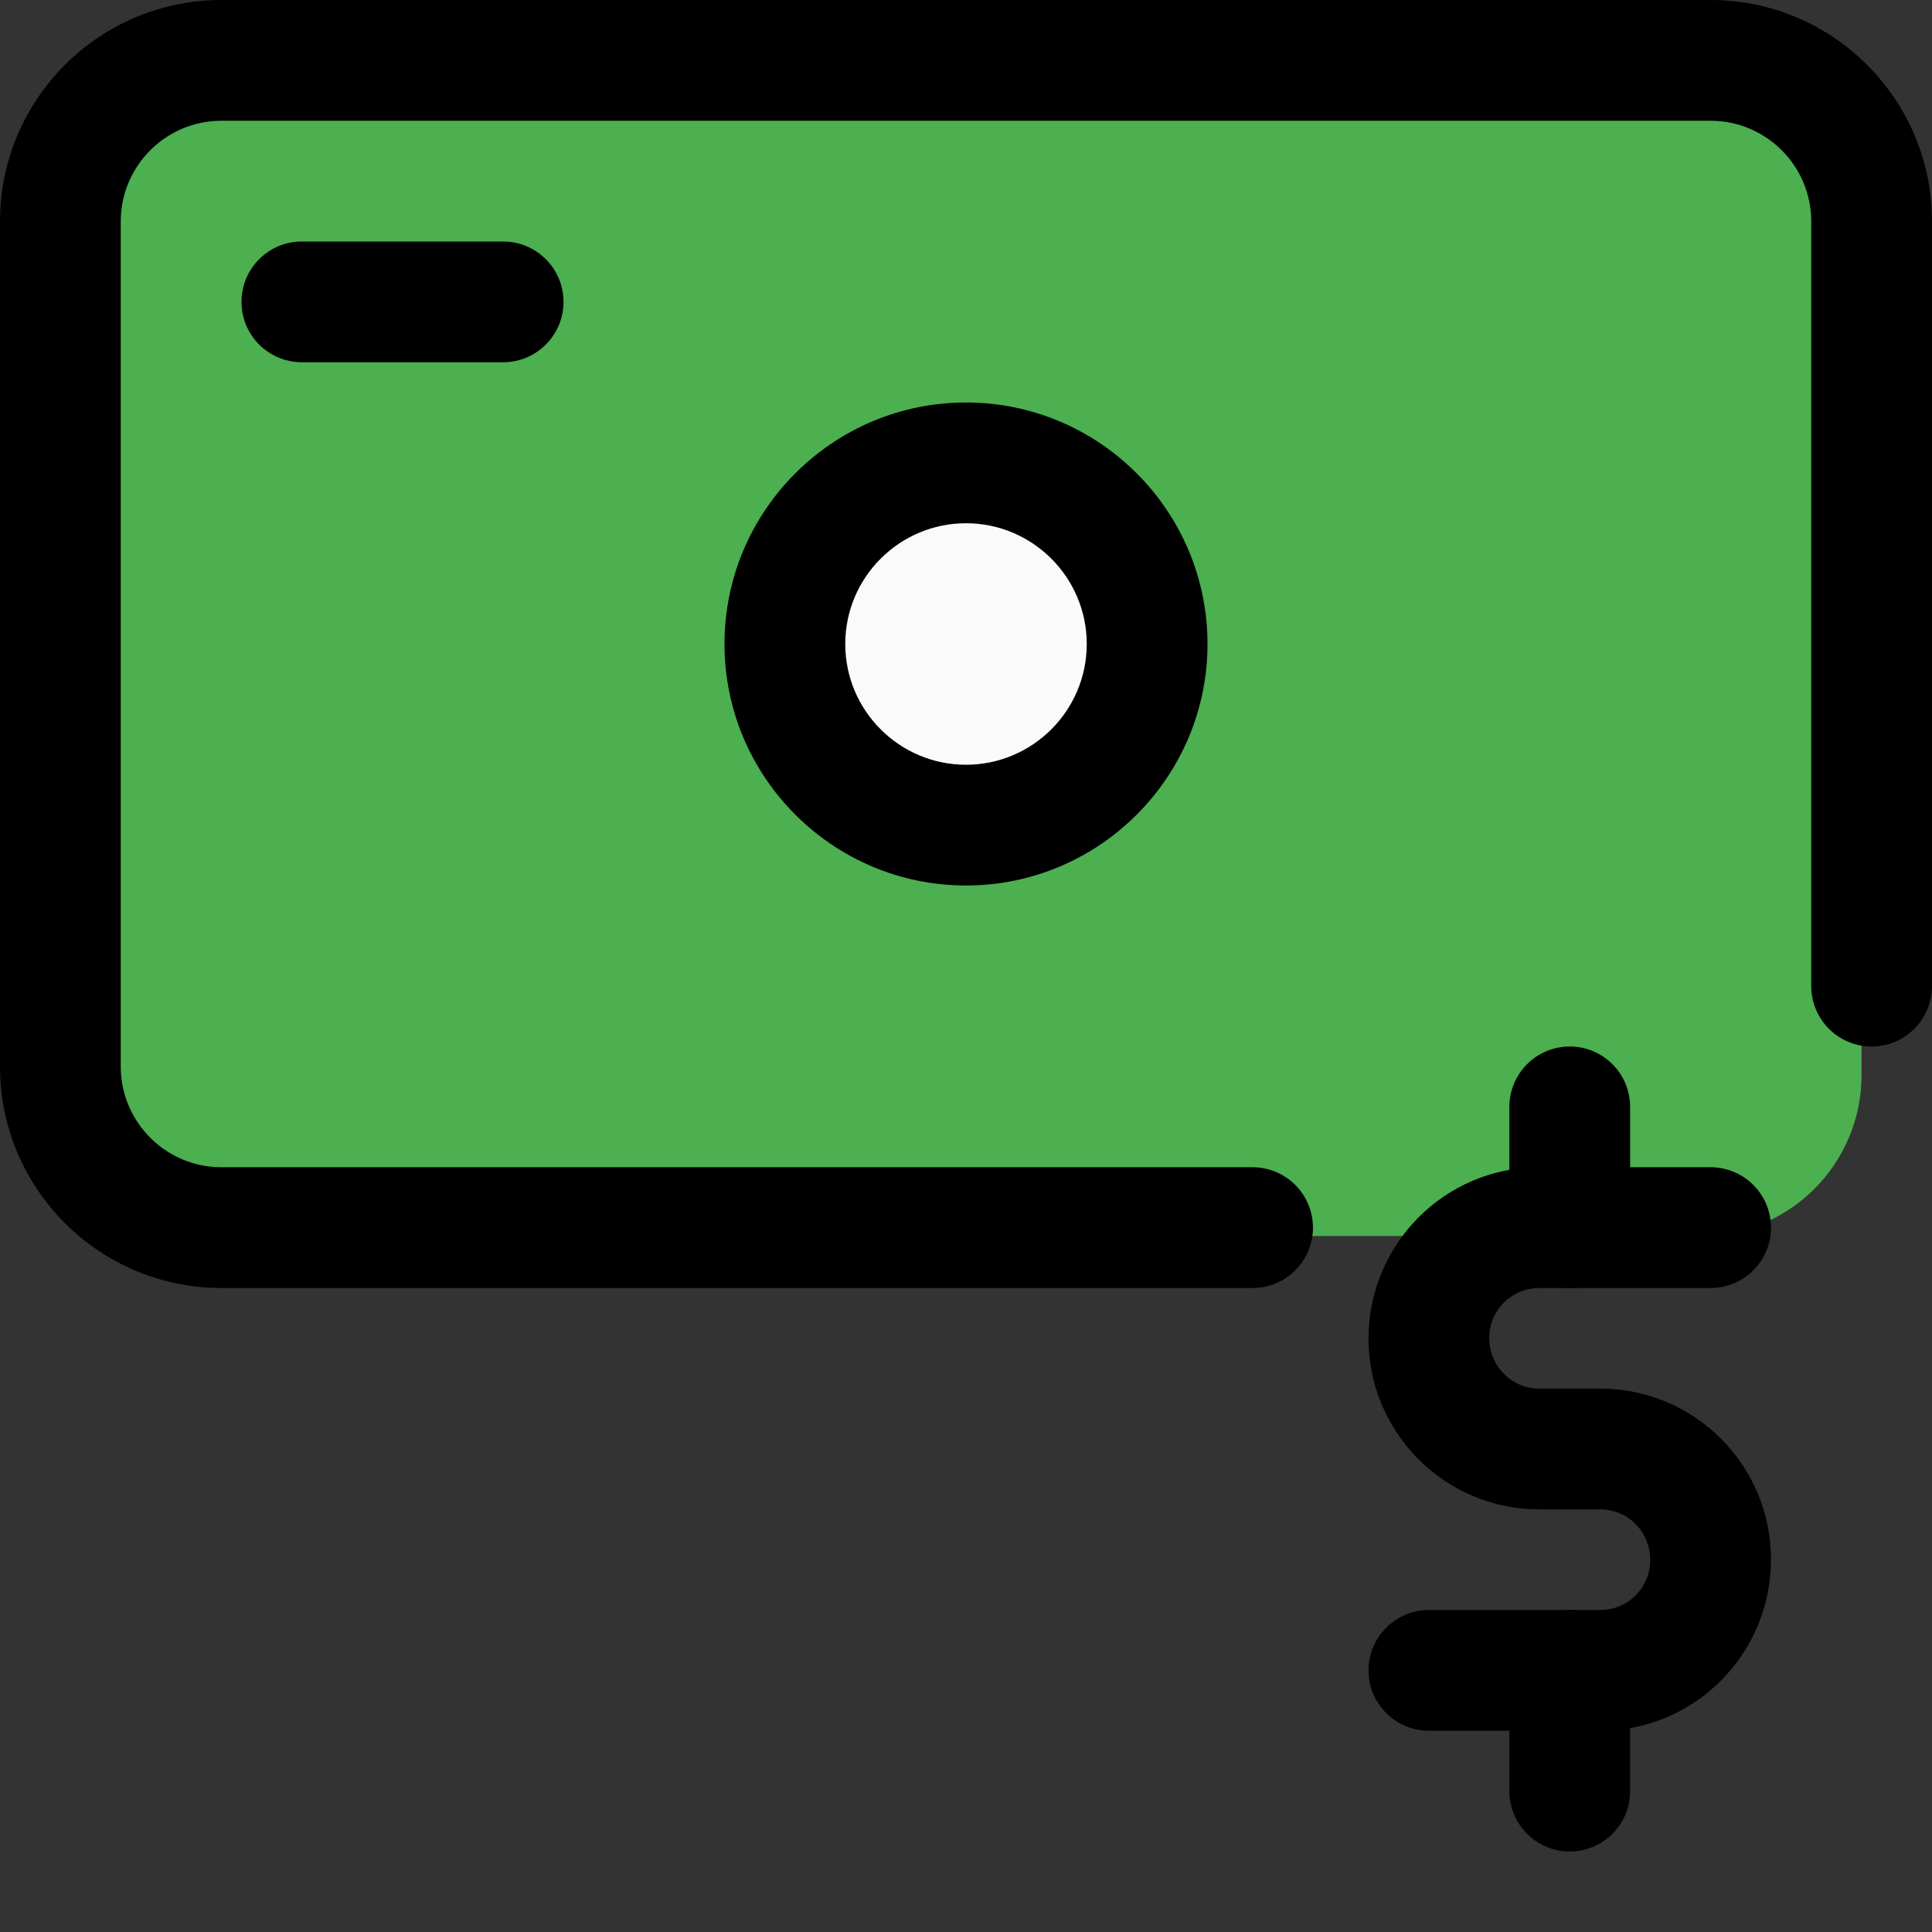 <svg enable-background="new 0 0 24 24" height="512" viewBox="0 0 24 24" width="512" xmlns="http://www.w3.org/2000/svg"><rect x="0" y="0" width="24" height="24" fill="#333333" stroke="none"/><g id="color"><g><path d="m21.125 15.354h-18.375c-1.105 0-2-.895-2-2v-10.604c0-1.105.895-2 2-2h18.375c1.105 0 2 .895 2 2v10.604c0 1.105-.895 2-2 2z" fill="#4caf50"/></g><g><circle cx="12" cy="8" fill="#fafafa" r="2.187"/></g></g><g id="regular"><g><path d="m15.56 16h-12.81c-1.517 0-2.75-1.233-2.75-2.75v-10.5c0-1.517 1.233-2.75 2.75-2.75h18.5c1.517 0 2.75 1.233 2.75 2.75v9.5c0 .414-.336.75-.75.75s-.75-.336-.75-.75v-9.5c0-.689-.561-1.25-1.25-1.25h-18.5c-.689 0-1.25.561-1.25 1.25v10.5c0 .689.561 1.25 1.25 1.25h12.81c.414 0 .75.336.75.75s-.336.75-.75.75z"/></g><g><path d="m6.25 4.5h-2.5c-.414 0-.75-.336-.75-.75s.336-.75.75-.75h2.5c.414 0 .75.336.75.75s-.336.75-.75.75z"/></g><g><path d="m12 11c-1.654 0-3-1.346-3-3s1.346-3 3-3 3 1.346 3 3-1.346 3-3 3zm0-4.5c-.827 0-1.5.673-1.5 1.5s.673 1.5 1.5 1.5 1.5-.673 1.5-1.5-.673-1.5-1.5-1.5z"/></g><g><g><path d="m19.88 21.5h-2.13c-.414 0-.75-.336-.75-.75s.336-.75.75-.75h2.13c.342 0 .62-.278.62-.62 0-.352-.278-.63-.62-.63h-.76c-1.169 0-2.12-.951-2.12-2.12 0-1.179.951-2.13 2.12-2.13h2.13c.414 0 .75.336.75.75s-.336.75-.75.75h-2.13c-.342 0-.62.278-.62.62 0 .352.278.63.62.63h.76c1.169 0 2.12.951 2.12 2.12 0 1.179-.951 2.13-2.12 2.13z"/></g><g><path d="m19.5 16c-.414 0-.75-.336-.75-.75v-1.5c0-.414.336-.75.75-.75s.75.336.75.75v1.5c0 .414-.336.75-.75.75z"/></g><g><path d="m19.5 23c-.414 0-.75-.336-.75-.75v-1.5c0-.414.336-.75.75-.75s.75.336.75.75v1.5c0 .414-.336.75-.75.75z"/></g></g></g></svg>